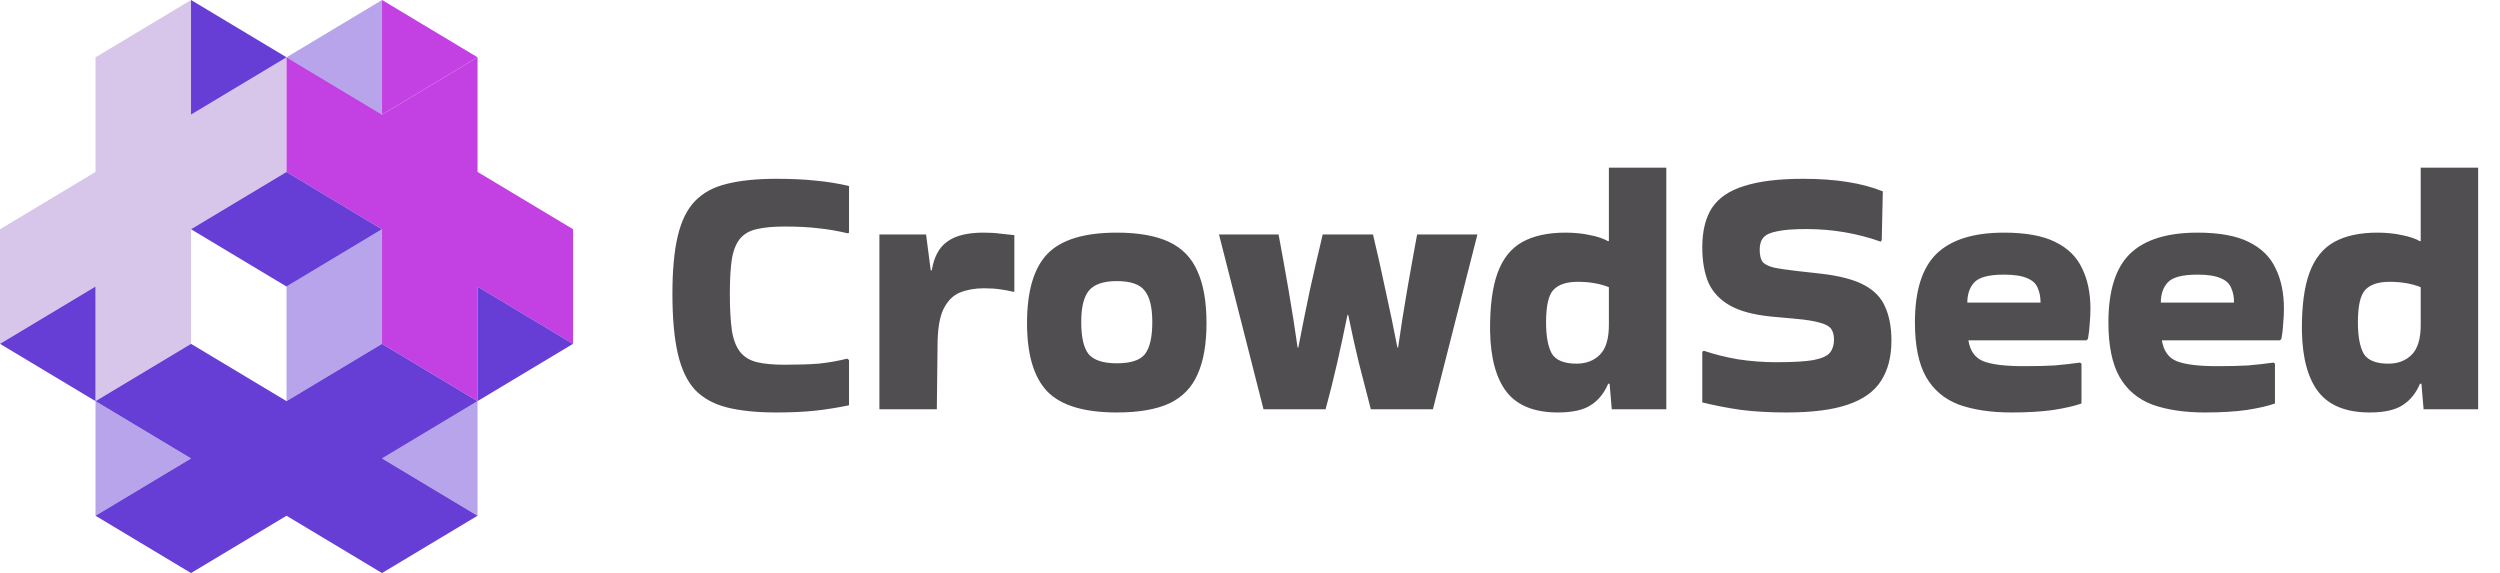 <svg width="794" height="182" viewBox="0 0 794 182" fill="none" xmlns="http://www.w3.org/2000/svg">
<path d="M0 72.8V109.2L30.333 91V127.4L60.667 109.2V72.8L91 54.6V18.2L60.667 36.4V0L30.333 18.2V54.6L0 72.8Z" fill="#D8C6EA"/>
<path d="M121.333 0V36.4L151.667 18.2L121.333 0Z" fill="#C340E3"/>
<path d="M182 109.2V72.8L151.667 54.6V18.2L121.333 36.4L91 18.2V54.6L121.333 72.8V109.2L151.667 127.4V91L182 109.2Z" fill="#C340E3"/>
<path d="M60.667 145.6L30.333 127.4V163.8L60.667 145.6Z" fill="#663ED6" fill-opacity="0.47"/>
<path d="M121.333 109.2V72.8L91 91V127.4L121.333 109.2Z" fill="#663ED6" fill-opacity="0.47"/>
<path d="M151.667 127.4L121.333 145.6L151.667 163.8V127.4Z" fill="#663ED6" fill-opacity="0.47"/>
<path d="M121.333 0L91 18.2L121.333 36.4V0Z" fill="#663ED6" fill-opacity="0.47"/>
<path d="M91 54.6L60.667 72.8L91 91L121.333 72.8L91 54.6Z" fill="#663ED6"/>
<path d="M0 109.2L30.333 127.4V91L0 109.2Z" fill="#663ED6"/>
<path d="M151.667 127.4L182 109.2L151.667 91V127.4Z" fill="#663ED6"/>
<path d="M121.333 145.6L151.667 127.4L121.333 109.2L91 127.4L60.667 109.2L30.333 127.4L60.667 145.6L30.333 163.8L60.667 182L91 163.8L121.333 182L151.667 163.8L121.333 145.6Z" fill="#663ED6"/>
<path d="M91 18.2L60.667 0V36.4L91 18.2Z" fill="#663ED6"/>
<path d="M269.648 114.356V128.72C266 129.48 262.428 130.05 258.932 130.43C255.436 130.81 251.294 131 246.506 131C240.35 131 235.144 130.468 230.888 129.404C226.708 128.34 223.326 126.478 220.742 123.818C218.234 121.082 216.41 117.244 215.27 112.304C214.13 107.364 213.56 101.018 213.56 93.266C213.56 85.818 214.13 79.7 215.27 74.912C216.41 70.124 218.234 66.438 220.742 63.854C223.326 61.194 226.708 59.37 230.888 58.382C235.144 57.318 240.35 56.786 246.506 56.786C251.294 56.786 255.436 56.976 258.932 57.356C262.428 57.66 266 58.23 269.648 59.066V73.886L269.306 74.114C266.114 73.354 263.036 72.822 260.072 72.518C257.108 72.138 253.46 71.948 249.128 71.948C245.632 71.948 242.744 72.214 240.464 72.746C238.26 73.202 236.512 74.152 235.22 75.596C233.928 77.04 233.016 79.168 232.484 81.98C232.028 84.792 231.8 88.554 231.8 93.266C231.8 98.206 232.028 102.196 232.484 105.236C233.016 108.2 233.928 110.442 235.22 111.962C236.512 113.482 238.26 114.508 240.464 115.04C242.744 115.572 245.632 115.838 249.128 115.838C253.384 115.838 256.994 115.724 259.958 115.496C262.998 115.192 266.038 114.66 269.078 113.9L269.648 114.356ZM297.537 129.974H279.297V74.456H294.117L295.599 85.856H295.941C296.625 81.6 298.259 78.56 300.843 76.736C303.427 74.836 307.265 73.886 312.357 73.886C314.409 73.886 316.271 74 317.943 74.228C319.615 74.38 321.021 74.532 322.161 74.684V92.468L321.933 92.696C320.717 92.392 319.311 92.126 317.715 91.898C316.195 91.67 314.447 91.556 312.471 91.556C309.659 91.556 307.113 92.012 304.833 92.924C302.629 93.836 300.881 95.622 299.589 98.282C298.373 100.866 297.765 104.742 297.765 109.91L297.537 129.974ZM326.184 102.614C326.184 92.43 328.35 85.096 332.682 80.612C337.014 76.128 344.348 73.886 354.684 73.886C361.6 73.886 367.148 74.874 371.328 76.85C375.508 78.826 378.51 81.942 380.334 86.198C382.234 90.378 383.184 95.85 383.184 102.614C383.184 109.302 382.234 114.736 380.334 118.916C378.51 123.096 375.508 126.174 371.328 128.15C367.148 130.05 361.6 131 354.684 131C344.348 131 337.014 128.796 332.682 124.388C328.35 119.904 326.184 112.646 326.184 102.614ZM354.684 115.382C359.092 115.382 362.056 114.432 363.576 112.532C365.172 110.556 365.97 107.136 365.97 102.272C365.97 97.636 365.172 94.33 363.576 92.354C362.056 90.302 359.092 89.276 354.684 89.276C350.428 89.276 347.464 90.302 345.792 92.354C344.196 94.33 343.398 97.636 343.398 102.272C343.398 107.136 344.196 110.556 345.792 112.532C347.464 114.432 350.428 115.382 354.684 115.382ZM427.964 99.992C426.9 105.236 425.798 110.366 424.658 115.382C423.518 120.398 422.302 125.262 421.01 129.974H401.288L387.152 74.456H406.076C407.14 80.156 408.204 86.084 409.268 92.24C410.332 98.396 411.282 104.438 412.118 110.366H412.346C413.486 104.438 414.702 98.396 415.994 92.24C417.362 86.084 418.73 80.156 420.098 74.456H436.058C437.426 80.156 438.756 86.084 440.048 92.24C441.416 98.396 442.67 104.438 443.81 110.366H444.038C444.874 104.438 445.824 98.396 446.888 92.24C447.952 86.084 449.016 80.156 450.08 74.456H469.232L455.096 129.974H435.374C434.158 125.262 432.904 120.398 431.612 115.382C430.396 110.366 429.256 105.236 428.192 99.992H427.964ZM511.894 129.974L511.21 121.88H510.754C509.462 124.92 507.6 127.2 505.168 128.72C502.812 130.24 499.354 131 494.794 131C487.422 131 482.026 128.872 478.606 124.616C475.186 120.284 473.4 113.786 473.248 105.122C473.172 97.37 473.97 91.214 475.642 86.654C477.314 82.094 479.936 78.826 483.508 76.85C487.08 74.874 491.64 73.886 497.188 73.886C500.076 73.886 502.698 74.152 505.054 74.684C507.41 75.14 509.31 75.786 510.754 76.622L510.982 76.508V53.252H529.222V129.974H511.894ZM500.722 115.496C503.762 115.496 506.232 114.546 508.132 112.646C510.032 110.746 510.982 107.592 510.982 103.184V91.214C508.17 90.074 504.864 89.504 501.064 89.504C497.492 89.504 494.908 90.378 493.312 92.126C491.792 93.798 491.032 97.218 491.032 102.386C491.032 106.794 491.64 110.1 492.856 112.304C494.148 114.432 496.77 115.496 500.722 115.496ZM541.098 111.392C544.442 112.532 548.09 113.444 552.042 114.128C556.07 114.736 560.06 115.04 564.012 115.04C569.408 115.04 573.398 114.812 575.982 114.356C578.642 113.824 580.39 113.026 581.226 111.962C582.062 110.898 582.48 109.53 582.48 107.858C582.48 106.414 582.176 105.274 581.568 104.438C580.96 103.602 579.782 102.956 578.034 102.5C576.286 101.968 573.702 101.55 570.282 101.246L562.758 100.562C557.134 100.03 552.688 98.852 549.42 97.028C546.228 95.204 543.948 92.772 542.58 89.732C541.288 86.616 540.642 82.892 540.642 78.56C540.642 73.392 541.668 69.212 543.72 66.02C545.848 62.828 549.268 60.51 553.98 59.066C558.692 57.546 564.962 56.786 572.79 56.786C582.974 56.786 591.372 58.116 597.984 60.776L597.642 76.28L597.3 76.736C589.776 74.076 581.91 72.746 573.702 72.746C569.75 72.746 566.71 72.974 564.582 73.43C562.454 73.81 560.972 74.456 560.136 75.368C559.3 76.28 558.882 77.572 558.882 79.244C558.882 80.916 559.148 82.17 559.68 83.006C560.288 83.842 561.466 84.488 563.214 84.944C564.962 85.324 567.508 85.704 570.852 86.084L578.034 86.882C584.114 87.566 588.788 88.782 592.056 90.53C595.324 92.278 597.566 94.634 598.782 97.598C600.074 100.486 600.72 104.02 600.72 108.2C600.72 113.292 599.618 117.548 597.414 120.968C595.286 124.312 591.79 126.82 586.926 128.492C582.062 130.164 575.564 131 567.432 131C562.112 131 557.324 130.734 553.068 130.202C548.812 129.594 544.67 128.796 540.642 127.808V111.734L541.098 111.392ZM661.074 128.15C658.946 128.91 655.982 129.594 652.182 130.202C648.458 130.734 644.012 131 638.844 131C632.308 131 626.722 130.164 622.086 128.492C617.526 126.744 614.068 123.818 611.712 119.714C609.356 115.534 608.178 109.758 608.178 102.386C608.178 92.354 610.458 85.096 615.018 80.612C619.654 76.128 626.798 73.886 636.45 73.886C643.366 73.886 648.8 74.874 652.752 76.85C656.78 78.826 659.63 81.638 661.302 85.286C663.05 88.858 663.924 93.114 663.924 98.054C663.924 99.498 663.848 101.056 663.696 102.728C663.62 104.4 663.43 106.034 663.126 107.63L662.67 108.086H625.164C625.696 111.43 627.254 113.634 629.838 114.698C632.498 115.762 636.792 116.294 642.72 116.294C646.672 116.294 649.94 116.218 652.524 116.066C655.184 115.838 657.882 115.534 660.618 115.154L661.074 115.496V128.15ZM648.078 96.116C648.078 94.292 647.774 92.734 647.166 91.442C646.634 90.074 645.532 89.048 643.86 88.364C642.188 87.604 639.718 87.224 636.45 87.224C631.662 87.224 628.508 88.06 626.988 89.732C625.544 91.328 624.822 93.456 624.822 96.116H648.078ZM722.527 128.15C720.399 128.91 717.435 129.594 713.635 130.202C709.911 130.734 705.465 131 700.297 131C693.761 131 688.175 130.164 683.539 128.492C678.979 126.744 675.521 123.818 673.165 119.714C670.809 115.534 669.631 109.758 669.631 102.386C669.631 92.354 671.911 85.096 676.471 80.612C681.107 76.128 688.251 73.886 697.903 73.886C704.819 73.886 710.253 74.874 714.205 76.85C718.233 78.826 721.083 81.638 722.755 85.286C724.503 88.858 725.377 93.114 725.377 98.054C725.377 99.498 725.301 101.056 725.149 102.728C725.073 104.4 724.883 106.034 724.579 107.63L724.123 108.086H686.617C687.149 111.43 688.707 113.634 691.291 114.698C693.951 115.762 698.245 116.294 704.173 116.294C708.125 116.294 711.393 116.218 713.977 116.066C716.637 115.838 719.335 115.534 722.071 115.154L722.527 115.496V128.15ZM709.531 96.116C709.531 94.292 709.227 92.734 708.619 91.442C708.087 90.074 706.985 89.048 705.313 88.364C703.641 87.604 701.171 87.224 697.903 87.224C693.115 87.224 689.961 88.06 688.441 89.732C686.997 91.328 686.275 93.456 686.275 96.116H709.531ZM769.73 129.974L769.046 121.88H768.59C767.298 124.92 765.436 127.2 763.004 128.72C760.648 130.24 757.19 131 752.63 131C745.258 131 739.862 128.872 736.442 124.616C733.022 120.284 731.236 113.786 731.084 105.122C731.008 97.37 731.806 91.214 733.478 86.654C735.15 82.094 737.772 78.826 741.344 76.85C744.916 74.874 749.476 73.886 755.024 73.886C757.912 73.886 760.534 74.152 762.89 74.684C765.246 75.14 767.146 75.786 768.59 76.622L768.818 76.508V53.252H787.058V129.974H769.73ZM758.558 115.496C761.598 115.496 764.068 114.546 765.968 112.646C767.868 110.746 768.818 107.592 768.818 103.184V91.214C766.006 90.074 762.7 89.504 758.9 89.504C755.328 89.504 752.744 90.378 751.148 92.126C749.628 93.798 748.868 97.218 748.868 102.386C748.868 106.794 749.476 110.1 750.692 112.304C751.984 114.432 754.606 115.496 758.558 115.496Z" fill="#353236" fill-opacity="0.86"/>
</svg>
